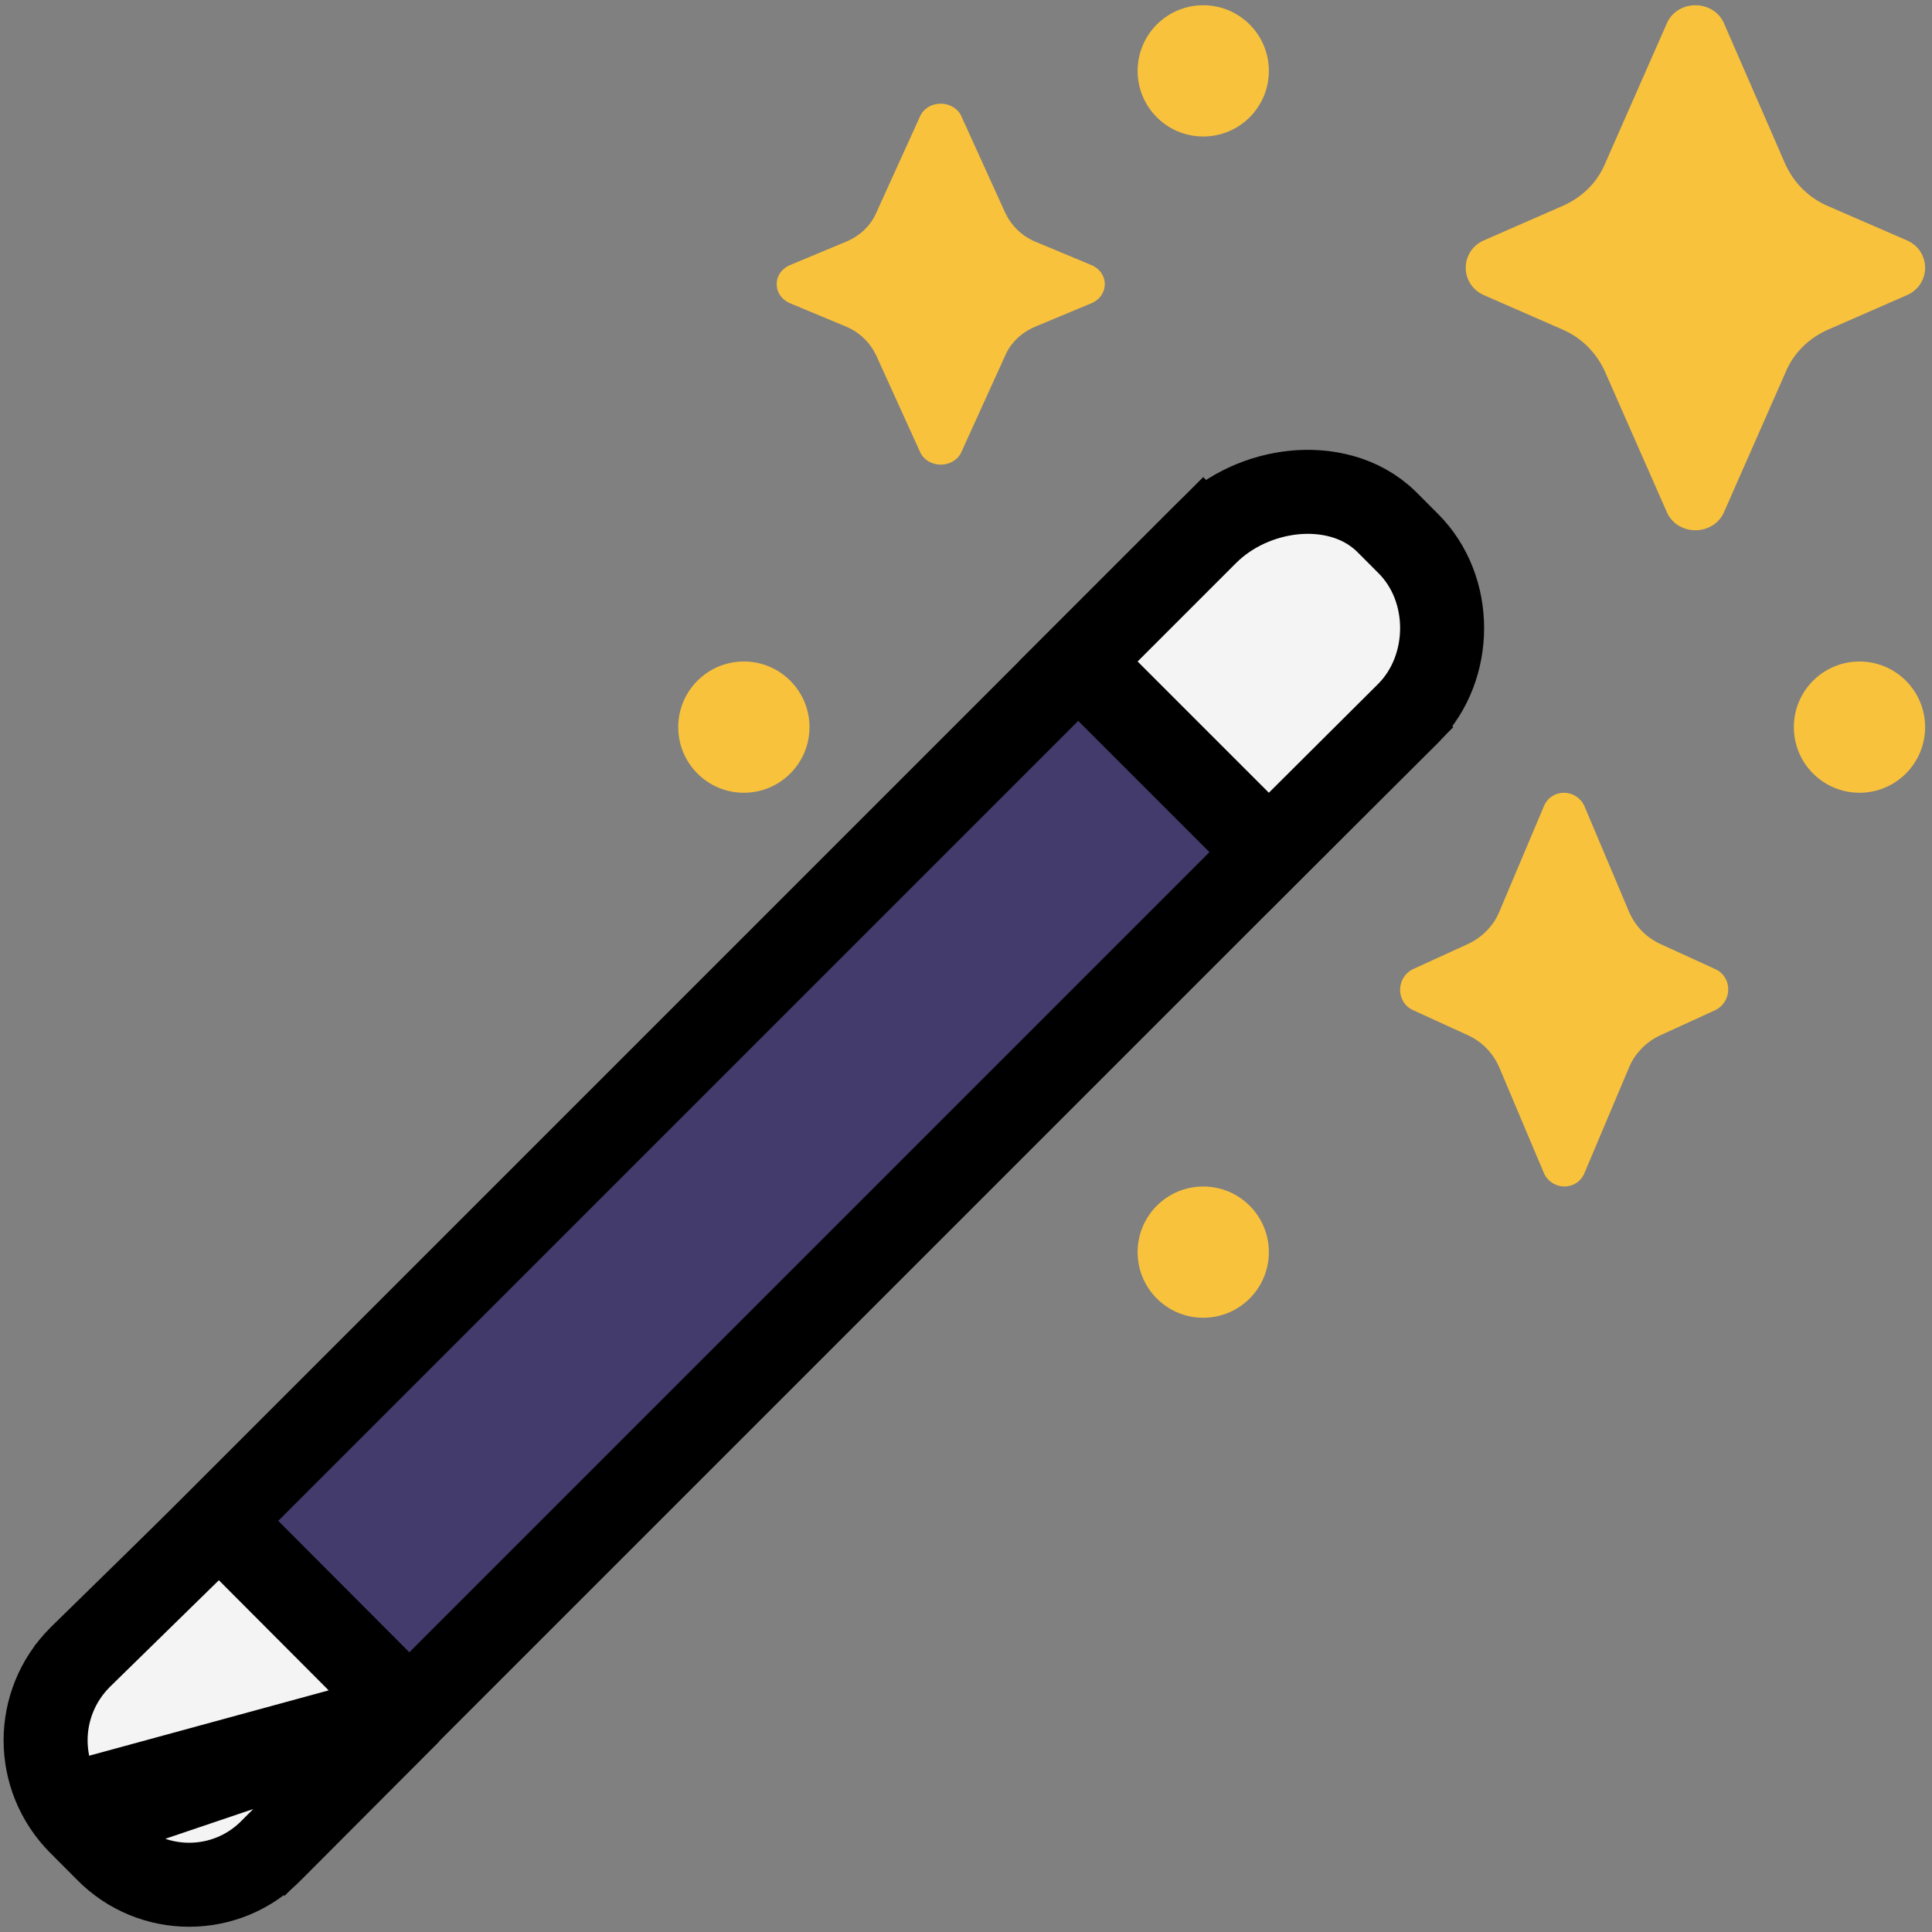 <svg width="184" height="184" viewBox="0 0 184 184" fill="none" xmlns="http://www.w3.org/2000/svg">
<rect x="0" y="0" width="184" height="184" fill="#808080" stroke="none"/>
<path d="M24.265 172.078L27.094 174.907L29.922 172.078L129.922 72.078L132.751 69.25L129.922 66.422L117.422 53.922L114.594 51.093L111.765 53.922L11.765 153.922L8.937 156.75L11.765 159.578L24.265 172.078Z" fill="#433B6B" stroke="black" stroke-width="8"/>
<path d="M38.993 163.035L36.176 165.859L25.939 176.126C21.621 180.614 14.485 180.609 10.169 176.203L7.621 173.647M38.993 163.035L7.621 173.647M38.993 163.035L36.176 160.21L23.676 147.675L20.878 144.869L18.046 147.641L7.655 157.81L7.638 157.827L7.621 157.845C3.251 162.226 3.251 169.265 7.621 173.647M38.993 163.035L10.453 170.822L7.621 173.647M105.515 60.171L102.687 63L105.515 65.828L118.015 78.328L120.838 81.151L123.666 78.334L134.13 67.914L134.15 67.894L134.169 67.874C138.385 63.556 138.429 56.087 134.139 51.787L134.139 51.787L132.073 49.716L132.058 49.701L132.042 49.686C129.555 47.245 126.129 46.61 123.202 46.911C120.236 47.216 117.166 48.521 114.89 50.796L114.89 50.796L105.515 60.171Z" fill="#F4F4F4" stroke="black" stroke-width="8"/>
<path d="M170.037 15.646C170.853 17.416 172.234 18.819 174.054 19.612L181.649 22.907C183.909 23.944 183.909 27.056 181.649 28.093L174.117 31.388C172.296 32.181 170.853 33.584 170.1 35.354L164.136 48.898C163.069 51.034 159.868 51.034 158.801 48.898L152.838 35.354C152.022 33.584 150.641 32.181 148.821 31.388L141.289 28.093C139.029 27.056 139.029 23.944 141.289 22.907L148.821 19.612C150.641 18.819 152.085 17.416 152.838 15.646L158.801 2.102C159.868 -0.034 163.069 -0.034 164.136 2.102L170.037 15.646ZM98.601 23.017C97.301 22.469 96.325 21.496 95.74 20.279L91.512 10.97C90.732 9.51 88.456 9.51 87.675 10.97L83.448 20.279C82.927 21.496 81.887 22.469 80.586 23.017L75.188 25.268C73.562 25.998 73.562 28.127 75.188 28.857L80.586 31.108C81.887 31.656 82.862 32.629 83.448 33.846L87.675 43.155C88.456 44.615 90.732 44.615 91.512 43.155L95.74 33.846C96.26 32.629 97.301 31.656 98.601 31.108L103.999 28.857C105.625 28.127 105.625 25.998 103.999 25.268L98.601 23.017ZM158.036 89.86C156.764 89.248 155.761 88.227 155.159 86.866L150.876 76.725C150.073 75.092 147.798 75.092 147.062 76.725L142.779 86.866C142.244 88.159 141.173 89.248 139.902 89.86L134.548 92.31C132.942 93.127 132.942 95.441 134.548 96.19L139.902 98.64C141.173 99.252 142.177 100.273 142.779 101.634L147.062 111.775C147.865 113.408 150.14 113.408 150.876 111.775L155.159 101.634C155.694 100.341 156.764 99.252 158.036 98.64L163.389 96.19C164.995 95.373 164.995 93.059 163.389 92.31L158.036 89.86ZM70.844 75.5C74.296 75.5 77.094 72.702 77.094 69.25C77.094 65.798 74.296 63 70.844 63C67.392 63 64.594 65.798 64.594 69.25C64.594 72.702 67.392 75.5 70.844 75.5ZM183.344 69.25C183.344 72.702 180.546 75.5 177.094 75.5C173.642 75.5 170.844 72.702 170.844 69.25C170.844 65.798 173.642 63 177.094 63C180.546 63 183.344 65.798 183.344 69.25ZM114.594 13C118.046 13 120.844 10.202 120.844 6.75C120.844 3.298 118.046 0.5 114.594 0.5C111.142 0.5 108.344 3.298 108.344 6.75C108.344 10.202 111.142 13 114.594 13ZM120.844 119.25C120.844 122.702 118.046 125.5 114.594 125.5C111.142 125.5 108.344 122.702 108.344 119.25C108.344 115.798 111.142 113 114.594 113C118.046 113 120.844 115.798 120.844 119.25Z" fill="#F9C23C"/>
</svg>
